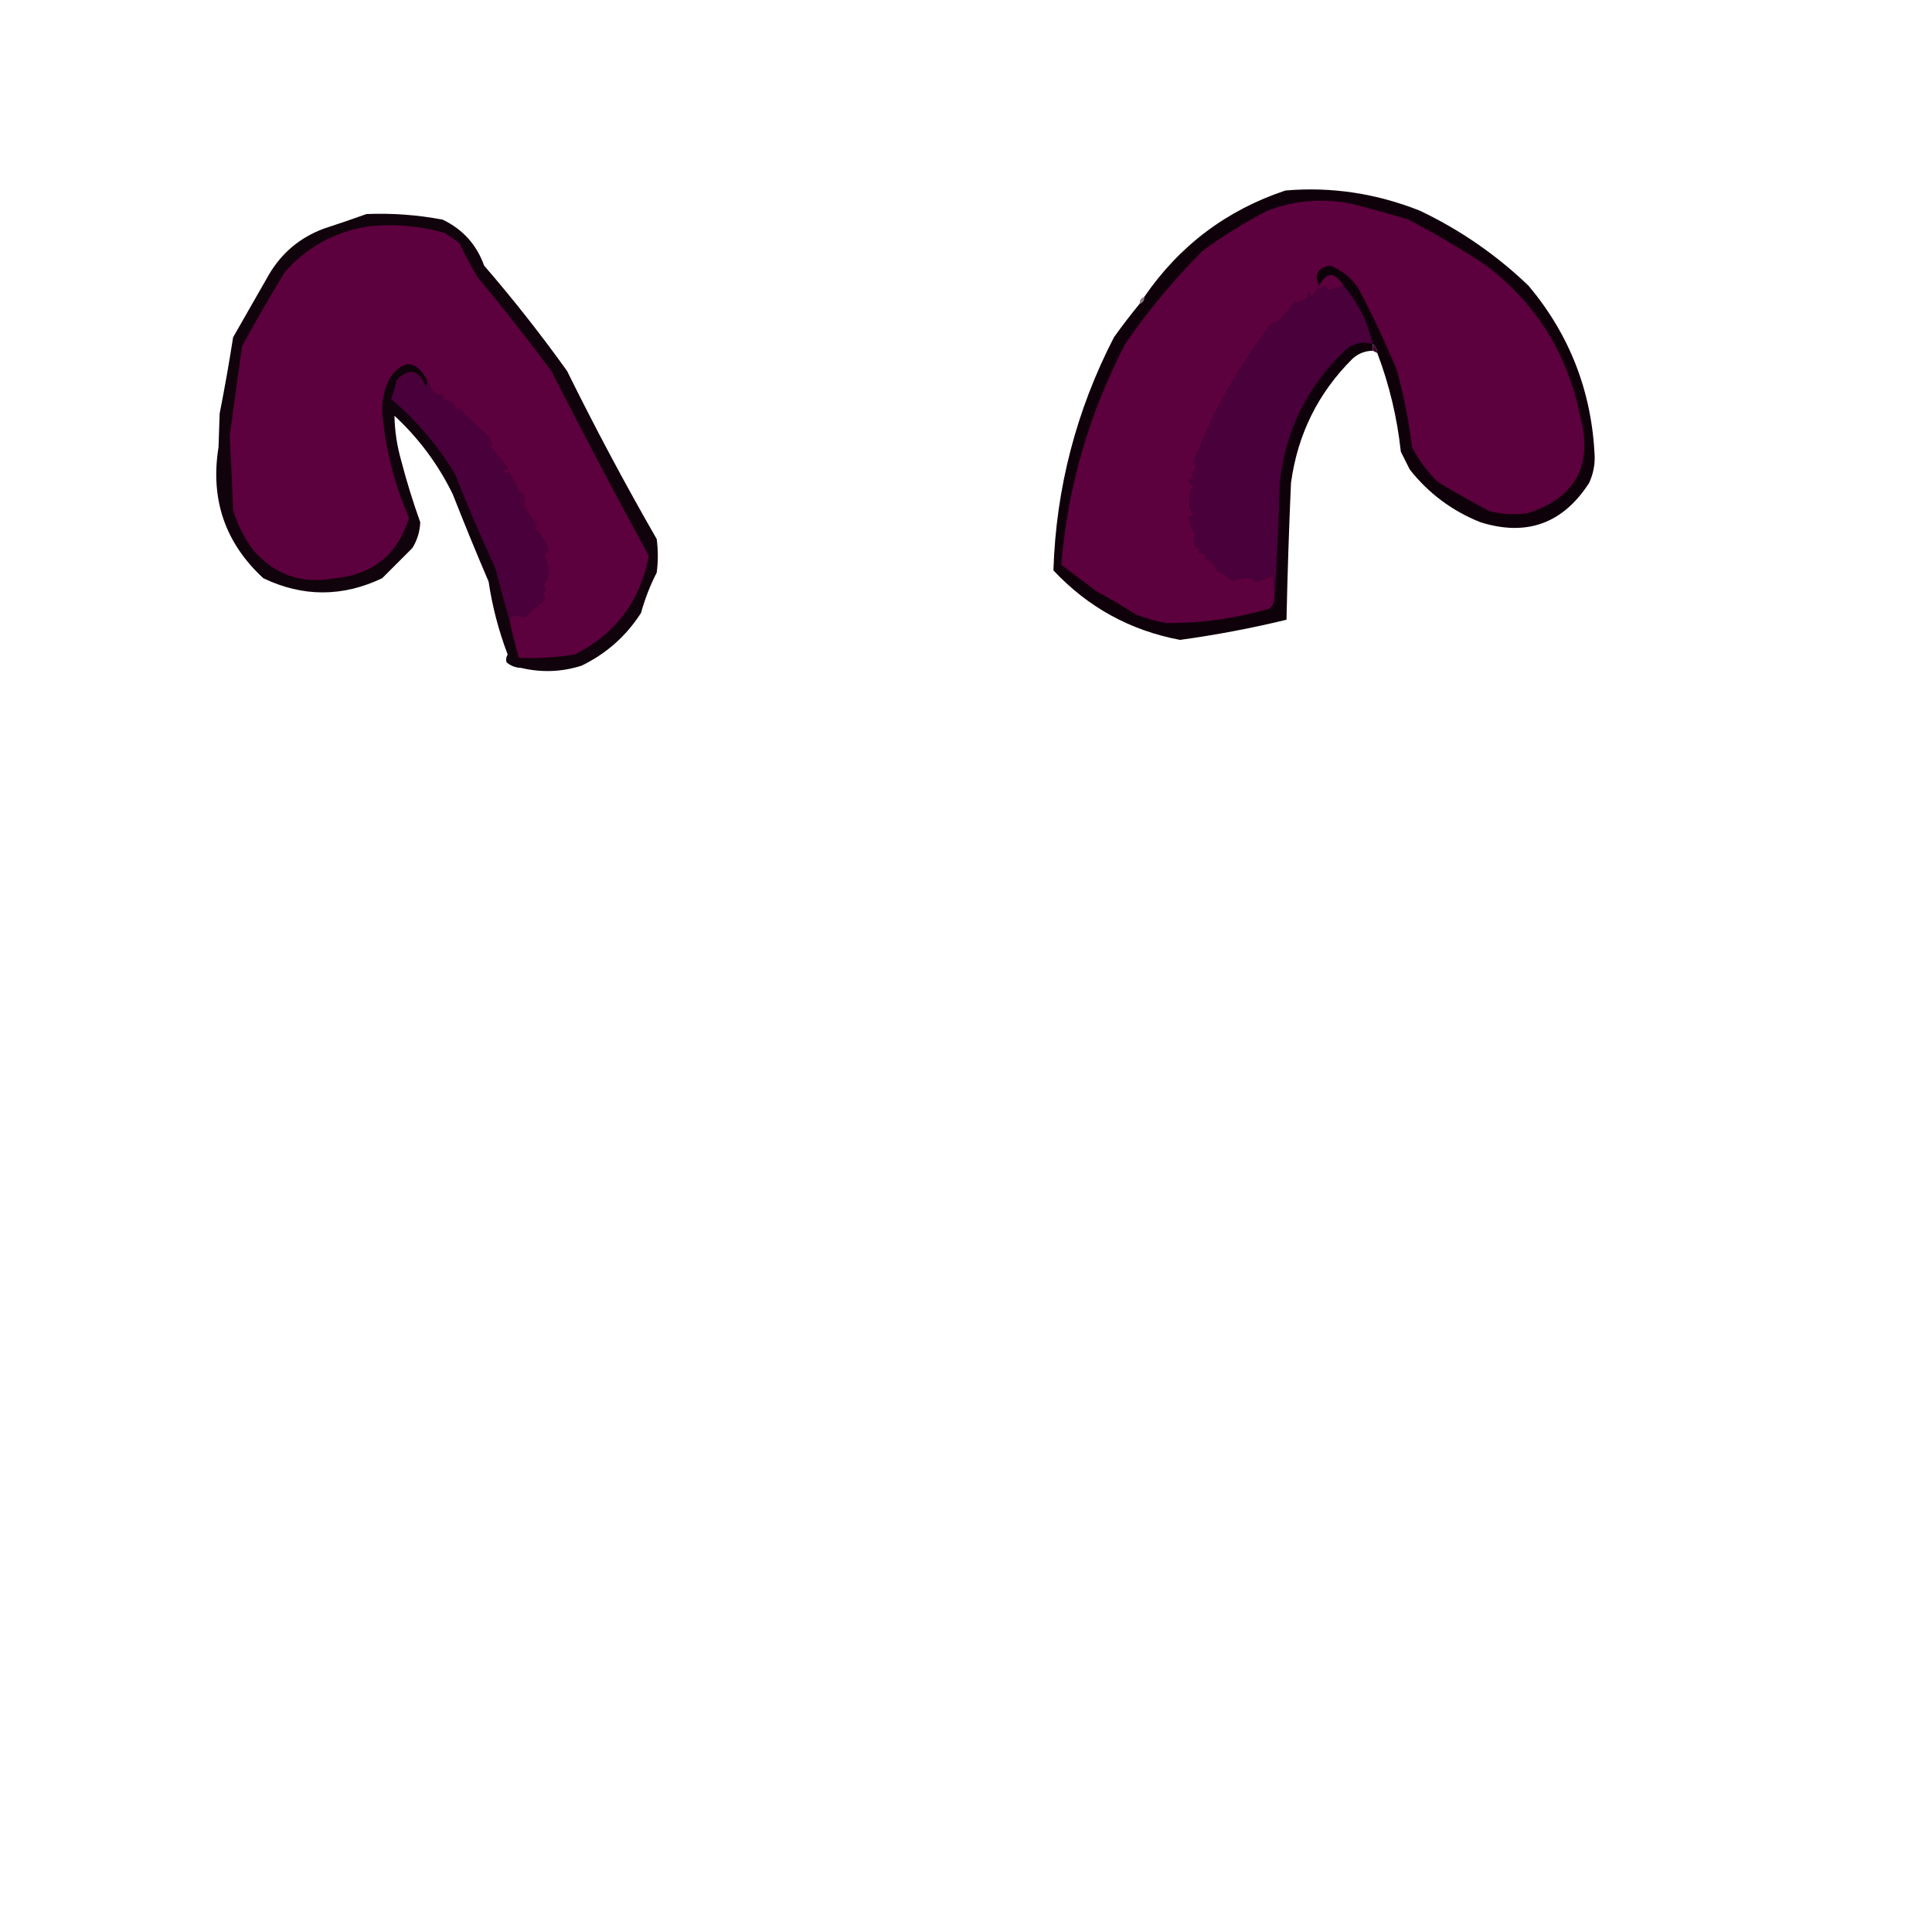 <?xml version="1.0" encoding="UTF-8"?>
<!DOCTYPE svg PUBLIC "-//W3C//DTD SVG 1.1//EN" "http://www.w3.org/Graphics/SVG/1.1/DTD/svg11.dtd">
<svg xmlns="http://www.w3.org/2000/svg" version="1.1" width="862px" height="862px" style="shape-rendering:geometricPrecision; text-rendering:geometricPrecision; image-rendering:optimizeQuality; fill-rule:evenodd; clip-rule:evenodd" xmlns:xlink="http://www.w3.org/1999/xlink">
<g><path style="opacity:0.994" fill="#0f010a" d="M 614.5,157.5 C 614.34,155.847 613.674,154.514 612.5,153.5C 612.5,154.5 612.5,155.5 612.5,156.5C 609.072,156.547 606.072,157.713 603.5,160C 588.1,175.301 578.933,193.801 576,215.5C 575.099,235.825 574.433,256.159 574,276.5C 558.53,280.267 542.697,283.267 526.5,285.5C 504.327,281.329 485.494,270.996 470,254.5C 471.165,217.843 480.165,183.176 497,150.5C 500.697,145.315 504.53,140.315 508.5,135.5C 509.906,135.027 510.573,134.027 510.5,132.5C 526.215,109.614 547.215,93.78 573.5,85C 593.904,83.241 613.904,86.241 633.5,94C 651.495,102.576 667.662,113.743 682,127.5C 700.352,149.367 710.185,174.701 711.5,203.5C 711.602,207.693 710.769,211.693 709,215.5C 697.292,233.625 681.125,239.459 660.5,233C 647.869,227.944 637.369,220.11 629,209.5C 627.667,206.833 626.333,204.167 625,201.5C 623.375,186.337 619.875,171.67 614.5,157.5 Z"/></g>
<g><path style="opacity:1" fill="#5d003e" d="M 599.5,127.5 C 597.316,128.266 594.982,128.933 592.5,129.5C 591.483,126.972 590.316,126.972 589,129.5C 588.667,129.167 588.333,128.833 588,128.5C 587.385,130.116 586.385,131.449 585,132.5C 583.913,130.068 583.413,130.402 583.5,133.5C 581.61,133.297 580.11,133.963 579,135.5C 578.667,135.167 578.333,134.833 578,134.5C 575.37,138.132 572.37,141.465 569,144.5C 568.667,144.167 568.333,143.833 568,143.5C 553.081,162.661 541.248,183.661 532.5,206.5C 534.658,208.026 534.325,209.526 531.5,211C 532.517,212.049 532.684,213.216 532,214.5C 531.346,213.304 530.846,213.304 530.5,214.5C 530.977,215.478 531.643,216.311 532.5,217C 529.978,221.429 529.978,225.762 532.5,230C 531.833,230.333 531.167,230.667 530.5,231C 531.098,233.792 532.098,236.458 533.5,239C 531.944,241.683 532.611,243.683 535.5,245C 534.167,246.84 534.334,247.34 536,246.5C 538.109,247.035 538.609,248.035 537.5,249.5C 540.077,249.66 541.91,251.327 543,254.5C 545.165,255.583 547.165,256.916 549,258.5C 551.997,258.423 554.997,258.09 558,257.5C 558.667,258.167 559.333,258.833 560,259.5C 562.888,258.909 565.554,257.909 568,256.5C 568.499,260.486 568.666,264.486 568.5,268.5C 568.092,269.643 567.425,270.643 566.5,271.5C 551.494,275.917 536.16,278.084 520.5,278C 515.677,277.17 511.011,275.836 506.5,274C 500.998,270.415 495.331,267.081 489.5,264C 484.167,260 478.833,256 473.5,252C 476.344,217.495 485.844,184.661 502,153.5C 512.189,138.651 523.689,124.818 536.5,112C 545.663,105.248 555.33,99.249 565.5,94C 577.855,89.308 590.521,88.308 603.5,91C 611.878,93.178 620.211,95.511 628.5,98C 640.162,104.162 651.496,110.829 662.5,118C 685.173,135.034 699.34,157.534 705,185.5C 710.911,207.557 703.078,222.057 681.5,229C 675.763,229.789 670.097,229.456 664.5,228C 656.671,223.92 649.004,219.587 641.5,215C 636.813,210.457 632.98,205.291 630,199.5C 628.594,187.664 626.261,175.997 623,164.5C 617.863,152.227 612.196,140.227 606,128.5C 602.819,123.839 598.652,120.506 593.5,118.5C 588.002,119.338 586.335,122.338 588.5,127.5C 591.893,121.149 595.56,121.149 599.5,127.5 Z"/></g>
<g><path style="opacity:0.992" fill="#0f020a" d="M 163.5,95.5 C 174.943,95.035 186.276,95.868 197.5,98C 206.481,102.314 212.648,109.147 216,118.5C 229.057,133.622 241.39,149.288 253,165.5C 265.57,190.976 278.903,215.976 293,240.5C 293.667,245.5 293.667,250.5 293,255.5C 290.064,261.222 287.731,267.222 286,273.5C 279.349,283.819 270.516,291.652 259.5,297C 250.619,299.831 241.619,300.165 232.5,298C 229.993,297.907 227.826,297.074 226,295.5C 225.647,294.328 225.813,293.162 226.5,292C 222.493,281.47 219.659,270.637 218,259.5C 212.471,246.581 207.138,233.581 202,220.5C 195.527,207.228 186.86,195.562 176,185.5C 176.125,192.254 177.125,198.921 179,205.5C 181.447,214.866 184.28,224.033 187.5,233C 187.344,237.136 186.177,240.969 184,244.5C 179.5,249 175,253.5 170.5,258C 152.753,266.41 135.086,266.41 117.5,258C 100.412,242.239 93.745,222.739 97.5,199.5C 97.667,194.5 97.833,189.5 98,184.5C 100.239,173.19 102.239,161.856 104,150.5C 109.333,141.167 114.667,131.833 120,122.5C 125.727,112.775 133.894,105.941 144.5,102C 150.979,99.897 157.313,97.73 163.5,95.5 Z"/></g>
<g><path style="opacity:1" fill="#5d003e" d="M 227.5,277.5 C 227.415,276.005 228.081,275.005 229.5,274.5C 230.963,274.632 232.463,274.965 234,275.5C 237.005,272.828 240.005,270.161 243,267.5C 243.456,266.256 242.956,265.423 241.5,265C 243.592,264.047 243.925,262.714 242.5,261C 244.059,259.004 244.726,256.671 244.5,254C 244.4,251.698 243.733,249.698 242.5,248C 243.357,247.311 244.023,246.478 244.5,245.5C 243.519,241.687 241.519,238.52 238.5,236C 239.022,235.439 239.355,234.772 239.5,234C 236.923,231.244 234.923,228.078 233.5,224.5C 234.841,222.166 234.174,220.499 231.5,219.5C 230.202,216.377 228.702,213.377 227,210.5C 226.086,211.654 225.253,211.487 224.5,210C 225.167,209.667 225.833,209.333 226.5,209C 223.973,205.543 221.306,202.21 218.5,199C 218.833,198.667 219.167,198.333 219.5,198C 218.707,196.915 218.04,195.748 217.5,194.5C 213.575,190.958 209.408,186.958 205,182.5C 204.667,182.833 204.333,183.167 204,183.5C 203.03,180.179 200.863,178.513 197.5,178.5C 197.649,177.448 197.483,176.448 197,175.5C 196.282,176.451 195.449,176.617 194.5,176C 192.75,173.982 191.416,171.815 190.5,169.5C 185.607,160.55 180.107,160.216 174,168.5C 170.805,174.825 169.805,181.491 171,188.5C 172.748,203.332 176.581,217.498 182.5,231C 177.537,247.29 166.537,256.29 149.5,258C 134.886,260.767 122.719,256.601 113,245.5C 108.946,240.058 105.946,234.058 104,227.5C 103.583,216.496 103.083,205.496 102.5,194.5C 104.267,181.165 106.1,167.831 108,154.5C 114.081,143.337 120.414,132.337 127,121.5C 136.911,110.176 149.411,103.342 164.5,101C 176.071,99.756 187.405,100.756 198.5,104C 200.754,105.377 202.92,106.877 205,108.5C 207.397,113.627 210.064,118.627 213,123.5C 224.381,137.213 235.381,151.213 246,165.5C 260.155,193.284 274.655,220.784 289.5,248C 285.701,268.125 274.701,282.791 256.5,292C 248.227,293.33 239.893,293.83 231.5,293.5C 229.961,288.216 228.627,282.882 227.5,277.5 Z"/></g>
<g><path style="opacity:1" fill="#49003b" d="M 599.5,127.5 C 605.895,134.956 610.228,143.623 612.5,153.5C 608.142,152.156 604.142,152.989 600.5,156C 583.381,172.073 573.547,191.906 571,215.5C 570.567,233.344 569.734,251.011 568.5,268.5C 568.666,264.486 568.499,260.486 568,256.5C 565.554,257.909 562.888,258.909 560,259.5C 559.333,258.833 558.667,258.167 558,257.5C 554.997,258.09 551.997,258.423 549,258.5C 547.165,256.916 545.165,255.583 543,254.5C 541.91,251.327 540.077,249.66 537.5,249.5C 538.609,248.035 538.109,247.035 536,246.5C 534.334,247.34 534.167,246.84 535.5,245C 532.611,243.683 531.944,241.683 533.5,239C 532.098,236.458 531.098,233.792 530.5,231C 531.167,230.667 531.833,230.333 532.5,230C 529.978,225.762 529.978,221.429 532.5,217C 531.643,216.311 530.977,215.478 530.5,214.5C 530.846,213.304 531.346,213.304 532,214.5C 532.684,213.216 532.517,212.049 531.5,211C 534.325,209.526 534.658,208.026 532.5,206.5C 541.248,183.661 553.081,162.661 568,143.5C 568.333,143.833 568.667,144.167 569,144.5C 572.37,141.465 575.37,138.132 578,134.5C 578.333,134.833 578.667,135.167 579,135.5C 580.11,133.963 581.61,133.297 583.5,133.5C 583.413,130.402 583.913,130.068 585,132.5C 586.385,131.449 587.385,130.116 588,128.5C 588.333,128.833 588.667,129.167 589,129.5C 590.316,126.972 591.483,126.972 592.5,129.5C 594.982,128.933 597.316,128.266 599.5,127.5 Z"/></g>
<g><path style="opacity:0.537" fill="#320526" d="M 510.5,132.5 C 510.573,134.027 509.906,135.027 508.5,135.5C 508.427,133.973 509.094,132.973 510.5,132.5 Z"/></g>
<g><path style="opacity:1" fill="#40002d" d="M 612.5,153.5 C 613.674,154.514 614.34,155.847 614.5,157.5C 613.833,157.167 613.167,156.833 612.5,156.5C 612.5,155.5 612.5,154.5 612.5,153.5 Z"/></g>
<g><path style="opacity:1" fill="#4a003b" d="M 190.5,169.5 C 191.416,171.815 192.75,173.982 194.5,176C 195.449,176.617 196.282,176.451 197,175.5C 197.483,176.448 197.649,177.448 197.5,178.5C 200.863,178.513 203.03,180.179 204,183.5C 204.333,183.167 204.667,182.833 205,182.5C 209.408,186.958 213.575,190.958 217.5,194.5C 218.04,195.748 218.707,196.915 219.5,198C 219.167,198.333 218.833,198.667 218.5,199C 221.306,202.21 223.973,205.543 226.5,209C 225.833,209.333 225.167,209.667 224.5,210C 225.253,211.487 226.086,211.654 227,210.5C 228.702,213.377 230.202,216.377 231.5,219.5C 234.174,220.499 234.841,222.166 233.5,224.5C 234.923,228.078 236.923,231.244 239.5,234C 239.355,234.772 239.022,235.439 238.5,236C 241.519,238.52 243.519,241.687 244.5,245.5C 244.023,246.478 243.357,247.311 242.5,248C 243.733,249.698 244.4,251.698 244.5,254C 244.726,256.671 244.059,259.004 242.5,261C 243.925,262.714 243.592,264.047 241.5,265C 242.956,265.423 243.456,266.256 243,267.5C 240.005,270.161 237.005,272.828 234,275.5C 232.463,274.965 230.963,274.632 229.5,274.5C 228.081,275.005 227.415,276.005 227.5,277.5C 225.286,269.641 223.12,261.641 221,253.5C 214.61,239.664 208.61,225.664 203,211.5C 195.375,198.865 185.875,187.698 174.5,178C 175.56,175.263 176.394,172.43 177,169.5C 182.728,163.847 187.062,164.847 190,172.5C 190.483,171.552 190.649,170.552 190.5,169.5 Z"/></g>
</svg>
